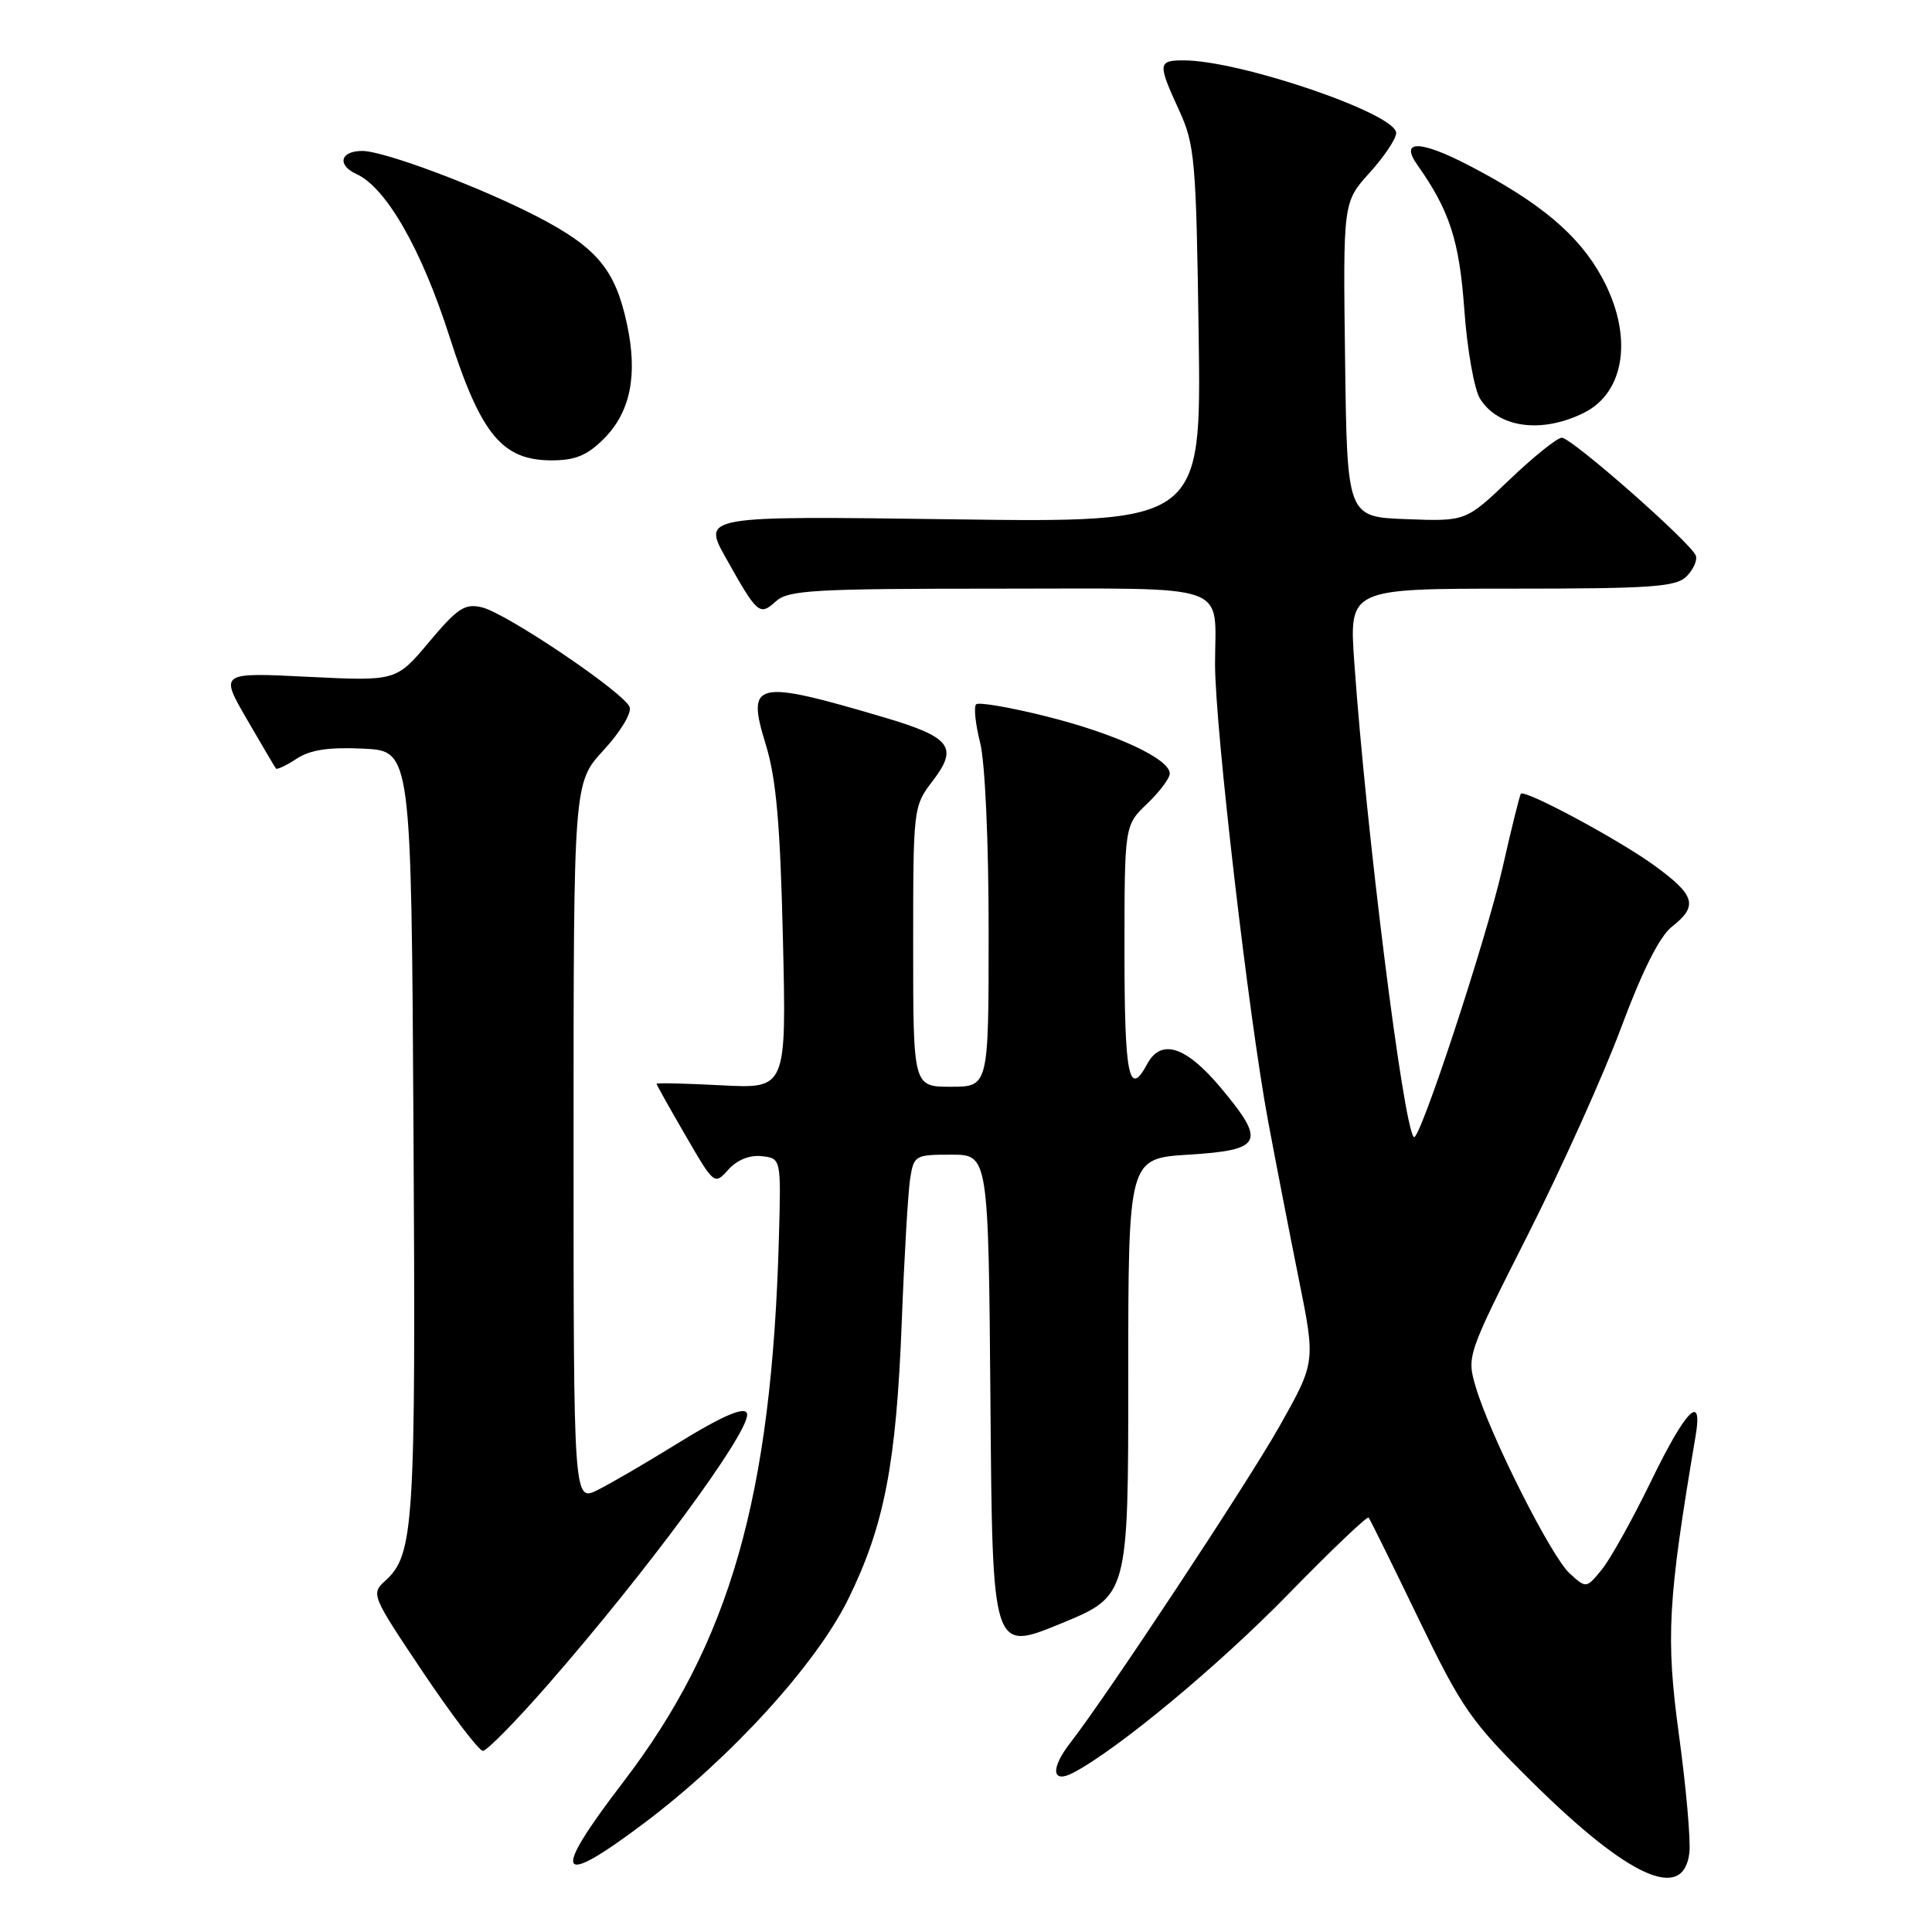 <?xml version="1.0" encoding="UTF-8" standalone="no"?>
<!DOCTYPE svg PUBLIC "-//W3C//DTD SVG 1.1//EN" "http://www.w3.org/Graphics/SVG/1.1/DTD/svg11.dtd" >
<svg xmlns="http://www.w3.org/2000/svg" xmlns:xlink="http://www.w3.org/1999/xlink" version="1.1" viewBox="0 0 256 256">
 <g >
 <path fill="currentColor"
d=" M 223.85 245.50 C 224.04 243.85 223.42 236.82 222.47 229.88 C 220.71 216.97 220.98 212.13 224.68 190.25 C 225.66 184.46 223.38 186.77 218.78 196.25 C 216.31 201.34 213.36 206.62 212.24 207.99 C 210.19 210.48 210.19 210.48 208.00 208.50 C 205.55 206.28 197.43 190.18 195.55 183.80 C 194.34 179.70 194.38 179.57 202.46 163.59 C 206.93 154.74 212.50 142.38 214.83 136.11 C 217.63 128.60 219.91 124.07 221.54 122.79 C 225.04 120.04 224.64 118.64 219.25 114.71 C 214.56 111.29 202.06 104.57 201.52 105.18 C 201.37 105.36 200.27 109.78 199.09 115.00 C 196.95 124.44 188.07 151.40 187.34 150.67 C 185.94 149.27 181.01 110.00 179.45 87.75 C 178.76 78.00 178.76 78.00 200.31 78.00 C 218.82 78.00 222.09 77.77 223.47 76.38 C 224.36 75.50 224.92 74.26 224.71 73.64 C 224.17 72.01 208.25 58.00 206.95 58.00 C 206.34 58.00 203.24 60.49 200.04 63.54 C 194.23 69.09 194.23 69.09 186.36 68.79 C 178.50 68.50 178.50 68.50 178.23 47.64 C 177.96 26.79 177.96 26.79 181.48 22.89 C 183.42 20.75 185.00 18.38 185.00 17.62 C 185.00 15.06 164.33 8.00 156.84 8.00 C 153.42 8.00 153.38 8.40 156.24 14.62 C 158.32 19.17 158.50 21.16 158.83 44.38 C 159.18 69.26 159.18 69.26 126.12 68.81 C 93.06 68.36 93.06 68.36 96.18 73.93 C 100.37 81.40 100.64 81.64 102.81 79.68 C 104.44 78.19 107.83 78.00 132.22 78.00 C 163.70 78.00 161.00 77.06 161.00 88.01 C 161.00 96.36 165.46 134.78 168.02 148.50 C 169.05 154.00 170.88 163.45 172.10 169.50 C 174.32 180.50 174.32 180.50 169.53 189.00 C 165.25 196.58 146.67 224.70 141.86 230.88 C 139.15 234.36 139.35 236.41 142.25 234.88 C 148.23 231.71 161.52 220.66 170.75 211.19 C 176.39 205.41 181.16 200.86 181.35 201.09 C 181.54 201.31 184.50 207.32 187.94 214.44 C 193.71 226.39 194.87 228.06 203.03 236.14 C 215.85 248.82 223.08 252.08 223.85 245.50 Z  M 85.38 241.55 C 96.84 232.93 108.14 220.53 112.38 211.92 C 117.18 202.16 118.76 194.00 119.49 175.11 C 119.82 166.52 120.32 158.04 120.59 156.25 C 121.08 153.09 121.23 153.00 126.03 153.00 C 130.97 153.00 130.97 153.00 131.24 185.92 C 131.50 218.85 131.50 218.85 140.50 215.16 C 149.50 211.47 149.50 211.47 149.50 182.49 C 149.50 153.50 149.50 153.50 157.49 153.00 C 167.30 152.39 167.80 151.36 161.79 144.17 C 157.15 138.62 153.85 137.55 152.00 141.00 C 149.59 145.51 149.00 142.60 149.00 126.19 C 149.00 109.37 149.00 109.37 152.00 106.50 C 153.65 104.92 155.00 103.12 155.00 102.50 C 155.00 100.55 147.82 97.22 138.70 94.94 C 133.88 93.73 129.66 93.00 129.34 93.33 C 129.01 93.66 129.25 95.94 129.87 98.40 C 130.53 101.01 131.00 111.49 131.00 123.44 C 131.00 144.00 131.00 144.00 126.00 144.00 C 121.00 144.00 121.00 144.00 121.00 125.43 C 121.00 106.94 121.01 106.85 123.62 103.43 C 127.01 98.99 125.98 97.67 117.13 95.05 C 99.98 89.99 98.87 90.24 101.47 98.66 C 102.85 103.15 103.38 109.11 103.74 124.38 C 104.21 144.26 104.21 144.26 95.61 143.81 C 90.87 143.56 87.00 143.47 87.00 143.61 C 87.00 143.74 88.72 146.82 90.83 150.45 C 94.64 157.02 94.66 157.04 96.52 154.97 C 97.69 153.68 99.35 153.02 100.95 153.20 C 103.50 153.50 103.50 153.50 103.21 164.00 C 102.26 198.35 96.74 217.64 82.56 236.16 C 72.93 248.74 73.75 250.31 85.38 241.55 Z  M 72.57 223.26 C 85.61 208.34 99.00 190.20 99.00 187.46 C 99.00 186.17 95.97 187.43 89.58 191.38 C 85.69 193.79 81.04 196.50 79.25 197.40 C 76.00 199.05 76.00 199.05 76.00 151.39 C 76.00 103.72 76.00 103.72 79.98 99.40 C 82.20 97.00 83.73 94.46 83.43 93.69 C 82.70 91.78 67.13 81.26 63.87 80.48 C 61.61 79.93 60.65 80.55 56.87 85.05 C 52.50 90.26 52.50 90.26 40.81 89.68 C 29.12 89.10 29.12 89.10 32.71 95.30 C 34.69 98.71 36.42 101.65 36.56 101.83 C 36.71 102.01 37.95 101.43 39.31 100.53 C 41.11 99.35 43.56 98.98 48.15 99.20 C 54.50 99.50 54.50 99.50 54.79 150.00 C 55.10 202.14 54.86 206.01 51.06 209.45 C 49.13 211.19 49.22 211.39 56.07 221.61 C 59.91 227.32 63.47 232.00 63.99 232.00 C 64.50 232.00 68.37 228.07 72.57 223.26 Z  M 80.00 58.15 C 83.54 54.62 84.53 49.71 83.08 42.96 C 81.54 35.74 79.12 32.83 71.28 28.75 C 63.75 24.83 50.91 20.00 48.00 20.00 C 45.09 20.00 44.62 21.87 47.23 23.06 C 51.17 24.85 55.85 33.03 59.54 44.54 C 63.71 57.57 66.54 61.00 73.09 61.00 C 76.22 61.00 77.81 60.35 80.00 58.15 Z  M 209.84 54.72 C 215.40 51.98 216.43 44.39 212.27 36.76 C 209.21 31.13 204.06 26.80 194.56 21.88 C 188.17 18.57 185.47 18.53 187.77 21.80 C 192.08 27.89 193.37 31.85 194.03 41.03 C 194.40 46.27 195.34 51.57 196.10 52.81 C 198.51 56.69 204.23 57.49 209.84 54.72 Z "/>
</g>
</svg>
